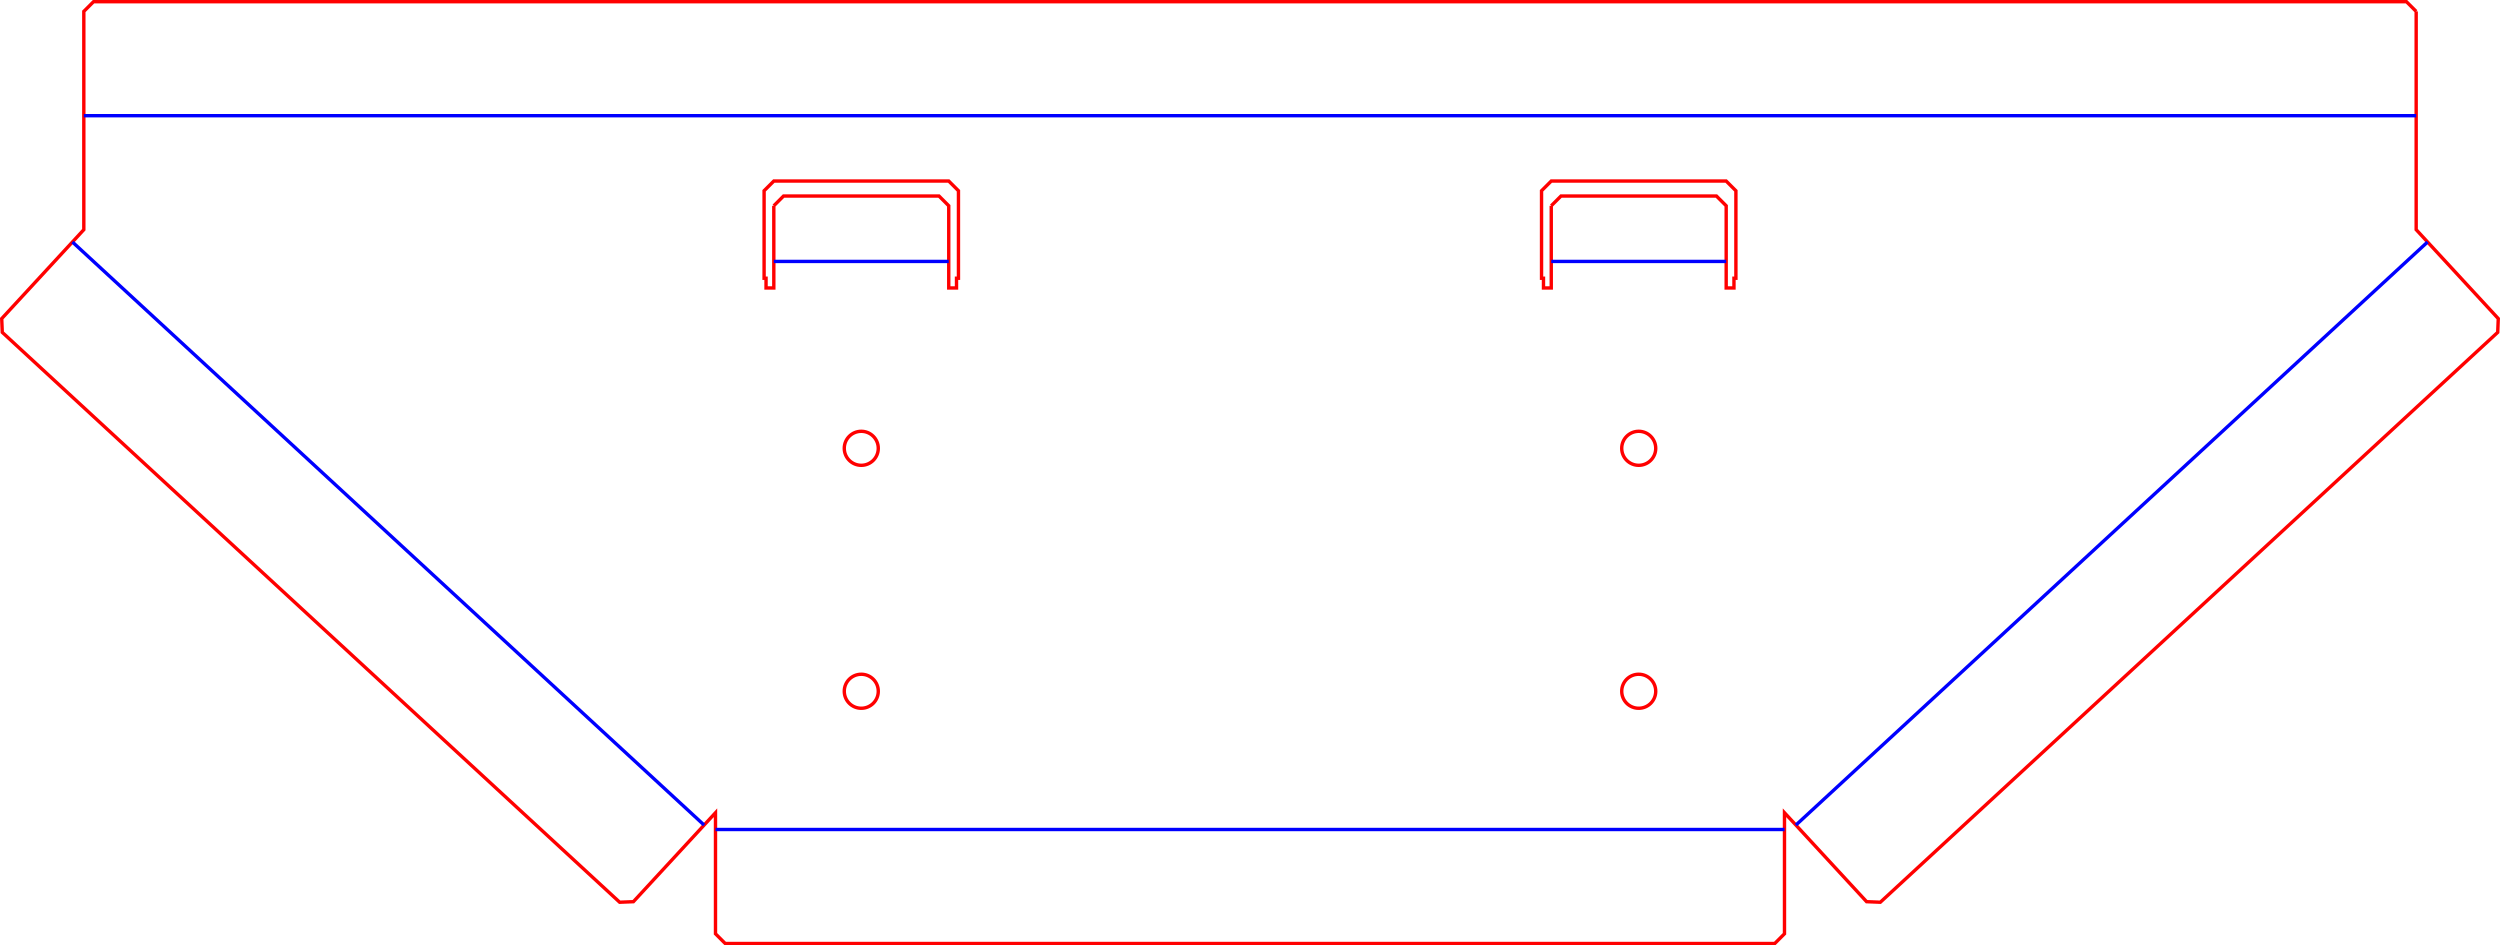 <?xml version="1.0" encoding="UTF-8" standalone="no"?>
<svg
   xmlns:dc="http://purl.org/dc/elements/1.1/"
   xmlns:cc="http://creativecommons.org/ns#"
   xmlns:rdf="http://www.w3.org/1999/02/22-rdf-syntax-ns#"
   xmlns:svg="http://www.w3.org/2000/svg"
   xmlns="http://www.w3.org/2000/svg"
   xmlns:sodipodi="http://sodipodi.sourceforge.net/DTD/sodipodi-0.dtd"
   xmlns:inkscape="http://www.inkscape.org/namespaces/inkscape"
   inkscape:version="1.0 (4035a4fb49, 2020-05-01)"
   sodipodi:docname="piedPliage.svg"
   id="svg881"
   version="1.1"
   viewBox="0 0 257.252 97.262"
   height="97.262mm"
   width="257.252mm">
  <defs
     id="defs885" />
  <sodipodi:namedview
     inkscape:current-layer="svg881"
     inkscape:window-maximized="1"
     inkscape:window-y="161"
     inkscape:window-x="1072"
     inkscape:cy="127.77544"
     inkscape:cx="346.09124"
     inkscape:zoom="0.59776385"
     fit-margin-bottom="0"
     fit-margin-right="0"
     fit-margin-left="0"
     fit-margin-top="0"
     showgrid="false"
     id="namedview883"
     inkscape:window-height="1017"
     inkscape:window-width="1920"
     inkscape:pageshadow="2"
     inkscape:pageopacity="0"
     guidetolerance="10"
     gridtolerance="10"
     objecttolerance="10"
     borderopacity="1"
     bordercolor="#666666"
     pagecolor="#ffffff" />
  <g
     transform="rotate(90,129.419,128.625)"
     id="g915">
    <path
       style="fill:none;fill-opacity:1;fill-rule:evenodd;stroke:#ff0000;stroke-width:0.35;stroke-miterlimit:4;stroke-dasharray:none"
       stroke-width="0.35 px"
       stroke="#000080"
       d="m 1.969,9.418 h 22.456 l 9.153,-8.448 1.413,0.057 58.643,63.53 -0.057,1.413 -9.153,8.449 h 12.456 l 1,1 v 108 l -1,1 H 84.425 l 9.153,8.448 0.057,1.413 -58.643,63.53 -1.413,0.057 -9.153,-8.448 H 1.969 l -1,-1 v -238 l 1,-1"
       id="Unfold_Sketch_w0000" />
    <path
       style="fill:none;fill-opacity:1;fill-rule:evenodd;stroke:#ff0000;stroke-width:0.35;stroke-miterlimit:4;stroke-dasharray:none"
       stroke-width="0.35 px"
       stroke="#000080"
       d="m 21.969,178.418 h 8.456 v 0.8 h -1 v 0.2 h -9 l -1,-1 v -18 l 1,-1 h 9 v 0.2 h 1 v 0.8 h -8.456 l -1,1 v 16 l 1,1"
       id="Unfold_Sketch_w0001" />
    <path
       style="fill:none;fill-opacity:1;fill-rule:evenodd;stroke:#ff0000;stroke-width:0.35;stroke-miterlimit:4;stroke-dasharray:none"
       stroke-width="0.35 px"
       stroke="#000080"
       d="m 21.969,98.418 h 8.456 v 0.8 h -1 v 0.2 h -9 l -1,-1 v -18 l 1,-1 h 9 v 0.2 h 1 v 0.8 h -8.456 l -1,1 v 16 l 1,1"
       id="Unfold_Sketch_w0002" />
    <circle
       id="circle864"
       style="fill:none;stroke:#ff0000;stroke-width:0.35;stroke-miterlimit:4;stroke-dasharray:none"
       stroke-width="0.35 px"
       stroke="#000080"
       r="1.75"
       cy="-89.418"
       cx="46.925"
       transform="scale(1,-1)" />
    <circle
       id="circle866"
       style="fill:none;stroke:#ff0000;stroke-width:0.35;stroke-miterlimit:4;stroke-dasharray:none"
       stroke-width="0.35 px"
       stroke="#000080"
       r="1.75"
       cy="-169.418"
       cx="46.925"
       transform="scale(1,-1)" />
    <circle
       id="circle868"
       style="fill:none;stroke:#ff0000;stroke-width:0.35;stroke-miterlimit:4;stroke-dasharray:none"
       stroke-width="0.35 px"
       stroke="#000080"
       r="1.75"
       cy="-169.418"
       cx="71.925"
       transform="scale(1,-1)" />
    <circle
       id="circle870"
       style="fill:none;stroke:#ff0000;stroke-width:0.35;stroke-miterlimit:4;stroke-dasharray:none"
       stroke-width="0.35 px"
       stroke="#000080"
       r="1.75"
       cy="-89.418"
       cx="71.925"
       transform="scale(1,-1)" />
    <path
       style="fill:none;fill-opacity:1;fill-rule:evenodd;stroke:#0000ff;stroke-width:0.35;stroke-miterlimit:4;stroke-dasharray:none;stroke-opacity:1"
       stroke-width="0.35 px"
       stroke="#000080"
       d="m 27.697,80.418 v 18"
       id="Unfold_Sketch_w0007" />
    <path
       style="fill:none;fill-opacity:1;fill-rule:evenodd;stroke:#0000ff;stroke-width:0.35;stroke-miterlimit:4;stroke-dasharray:none;stroke-opacity:1"
       stroke-width="0.35 px"
       stroke="#000080"
       d="m 12.697,249.418 v -240"
       id="Unfold_Sketch_w0008" />
    <path
       style="fill:none;fill-opacity:1;fill-rule:evenodd;stroke:#0000ff;stroke-width:0.35;stroke-miterlimit:4;stroke-dasharray:none;stroke-opacity:1"
       stroke-width="0.35 px"
       stroke="#000080"
       d="m 85.695,185.59 -60,65"
       id="Unfold_Sketch_w0009" />
    <path
       style="fill:none;fill-opacity:1;fill-rule:evenodd;stroke:#0000ff;stroke-width:0.35;stroke-miterlimit:4;stroke-dasharray:none;stroke-opacity:1"
       stroke-width="0.35 px"
       stroke="#000080"
       d="m 25.695,8.246 60,65"
       id="Unfold_Sketch_w0010" />
    <path
       style="fill:none;fill-opacity:1;fill-rule:evenodd;stroke:#0000ff;stroke-width:0.35;stroke-miterlimit:4;stroke-dasharray:none;stroke-opacity:1"
       stroke-width="0.35 px"
       stroke="#000080"
       d="m 86.153,74.418 v 110"
       id="Unfold_Sketch_w0011" />
    <path
       style="fill:none;fill-opacity:1;fill-rule:evenodd;stroke:#0000ff;stroke-width:0.35;stroke-miterlimit:4;stroke-dasharray:none;stroke-opacity:1"
       stroke-width="0.35 px"
       stroke="#000080"
       d="m 27.697,160.418 v 18"
       id="Unfold_Sketch_w0012" />
  </g>
</svg>
